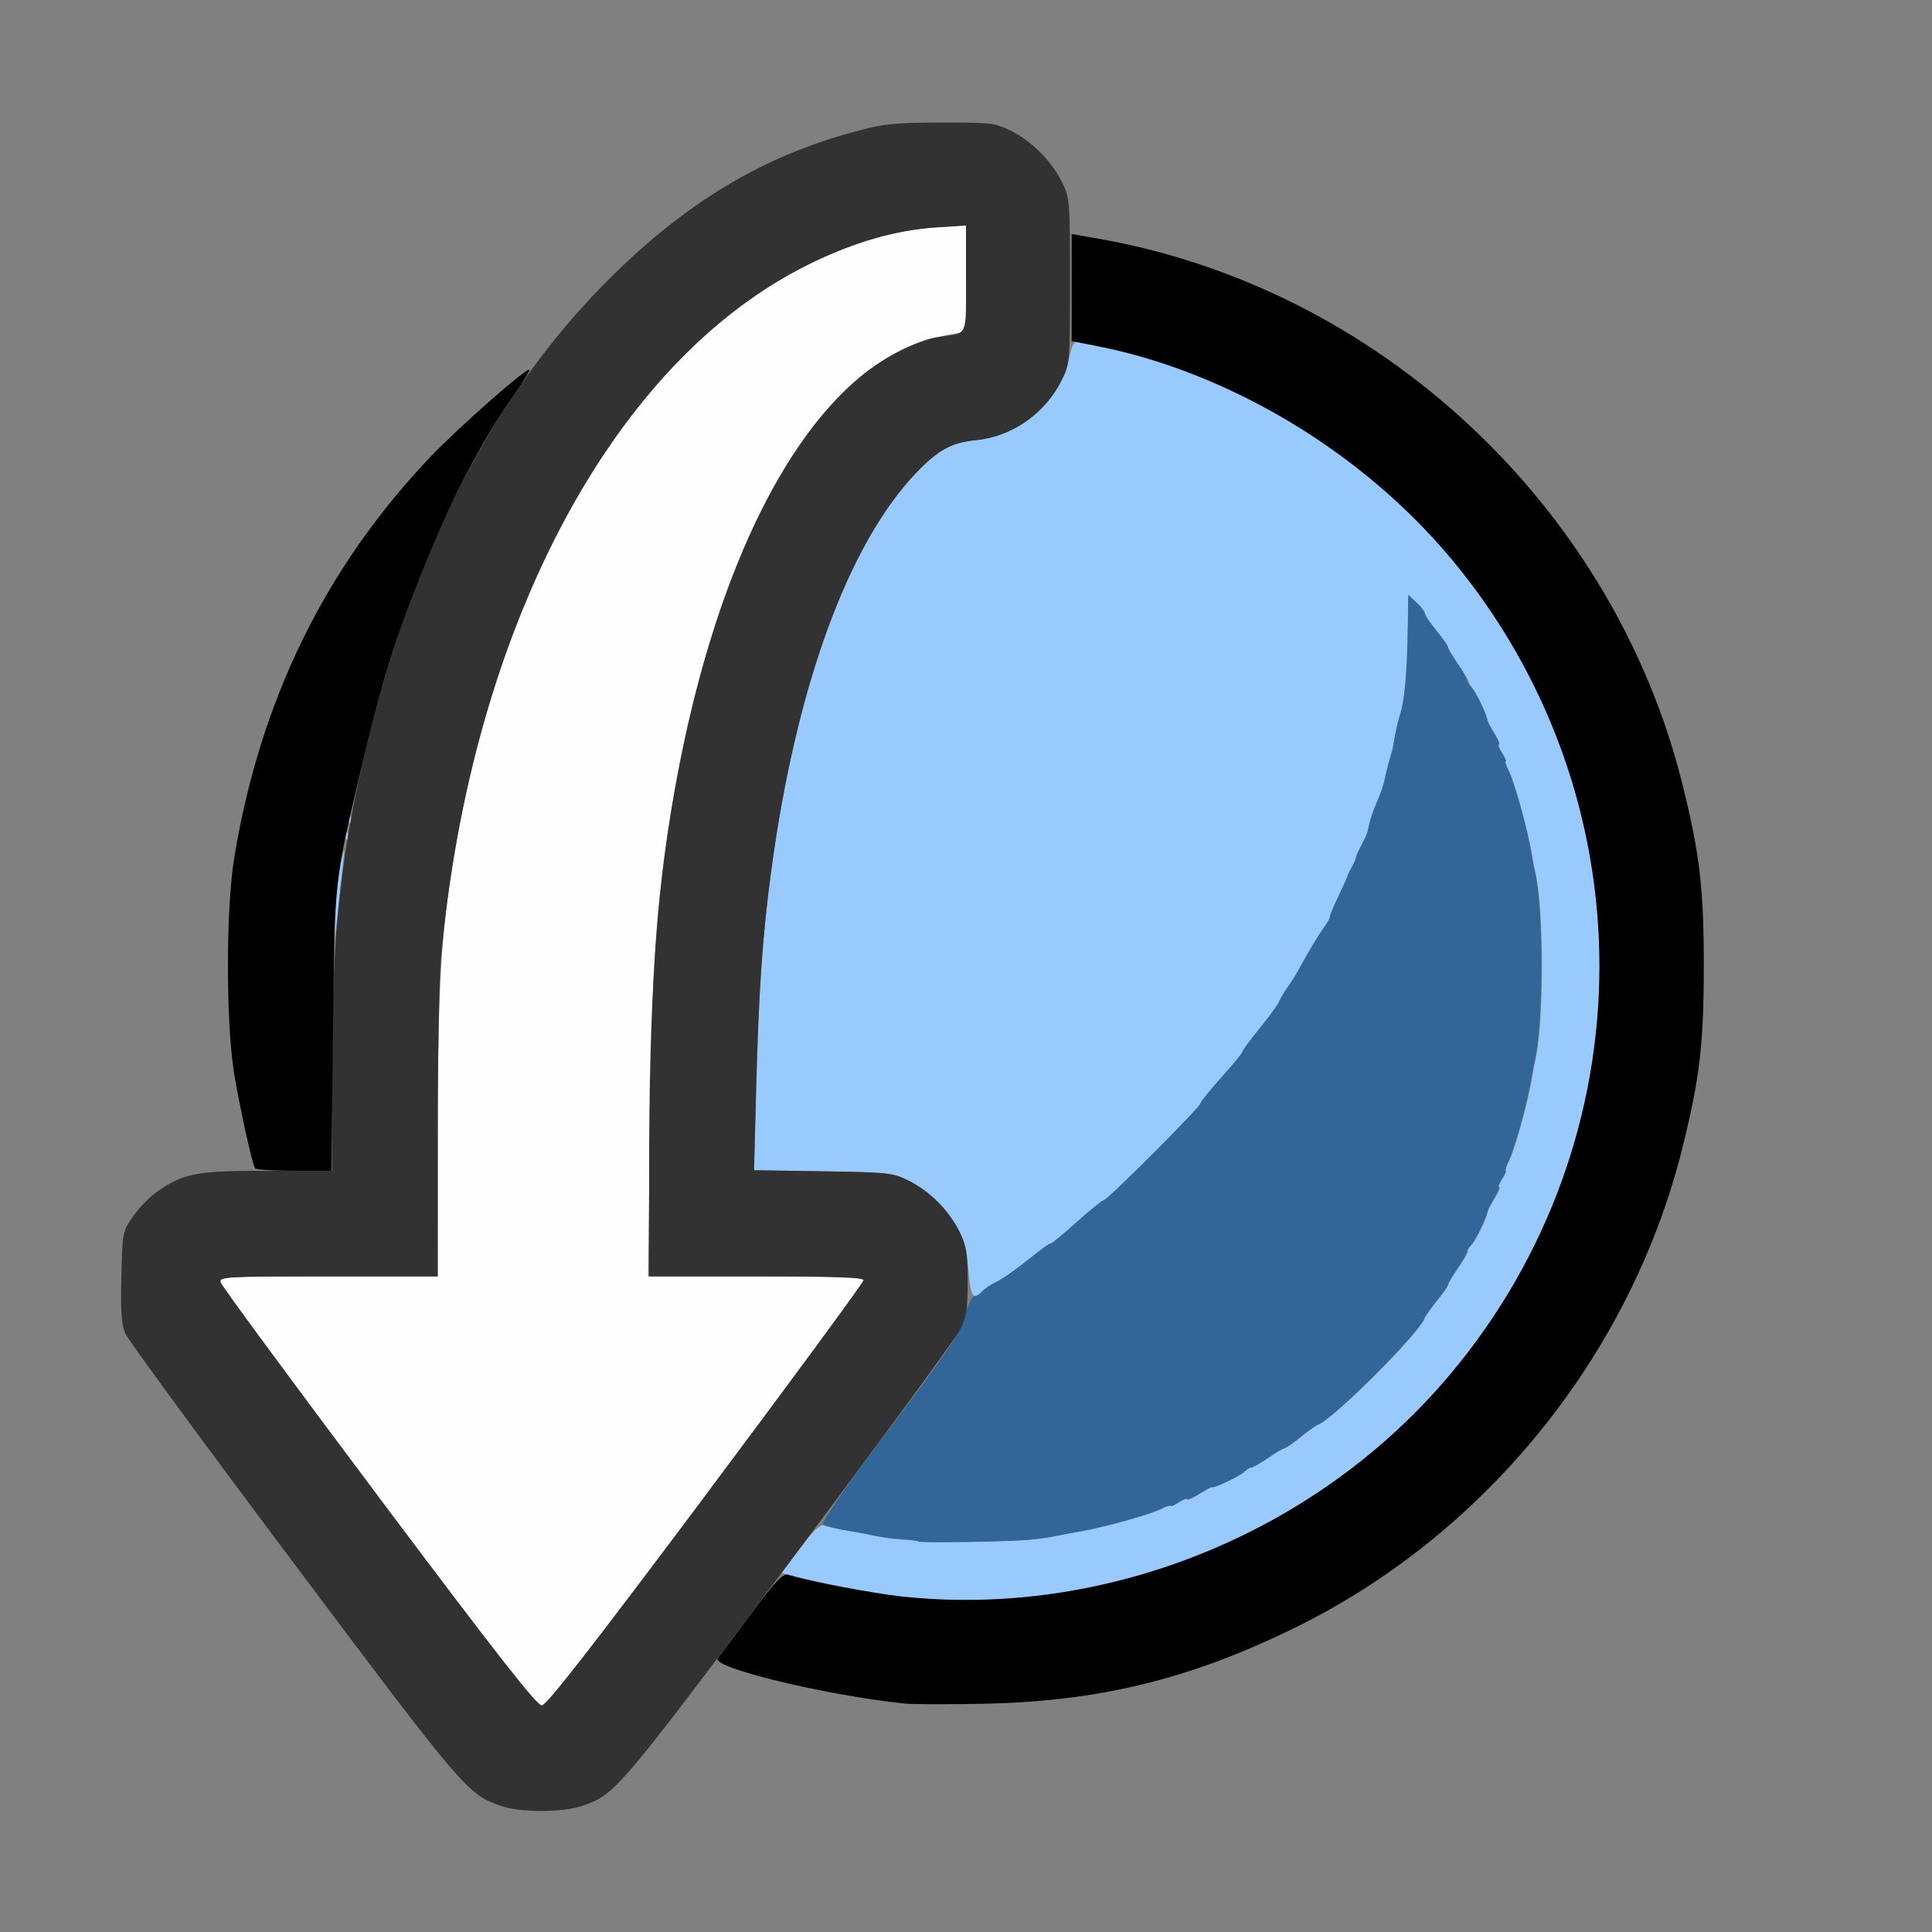 <?xml version="1.0" encoding="UTF-8" standalone="no"?>
<!-- Created with Inkscape (http://www.inkscape.org/) -->

<svg
   version="1.1"
   id="svg2"
   width="1600"
   height="1600"
   viewBox="0 0 1600 1600"
   sodipodi:docname="orbit_down.svg"
   inkscape:version="1.2.2 (732a01da63, 2022-12-09)"
   xmlns:inkscape="http://www.inkscape.org/namespaces/inkscape"
   xmlns:sodipodi="http://sodipodi.sourceforge.net/DTD/sodipodi-0.dtd"
   xmlns="http://www.w3.org/2000/svg"
   xmlns:svg="http://www.w3.org/2000/svg"
   xmlns:rdf="http://www.w3.org/1999/02/22-rdf-syntax-ns#"
   xmlns:cc="http://creativecommons.org/ns#"
   xmlns:dc="http://purl.org/dc/elements/1.1/">
  <rect x="0" y="0" width="1600" height="1600" fill="#808080" stroke="none"/>
  <defs
     id="defs6" />
  <sodipodi:namedview
     pagecolor="#808080"
     bordercolor="#666666"
     borderopacity="1"
     objecttolerance="10"
     gridtolerance="10"
     guidetolerance="10"
     inkscape:pageopacity="0"
     inkscape:pageshadow="2"
     inkscape:window-width="1993"
     inkscape:window-height="1009"
     id="namedview4"
     showgrid="false"
     inkscape:zoom="0.5"
     inkscape:cx="129"
     inkscape:cy="66"
     inkscape:window-x="-8"
     inkscape:window-y="-8"
     inkscape:window-maximized="1"
     inkscape:current-layer="ORBIT_DOWN"
     inkscape:showpageshadow="0"
     inkscape:pagecheckerboard="true"
     inkscape:deskcolor="#d1d1d1" />
  <g
     id="ORBIT_DOWN"
     transform="matrix(87.5,0,0,87.5,100,100)"
     style="stroke-width:0.011">
    <path
       style="fill:none;stroke-width:0"
       d="m 0.001,13.695 c 0.001,-1.954 0.008,-2.29 0.043,-2.209 0.023,0.053 0.739,1.025 1.59,2.161 1.616,2.155 1.646,2.191 1.96,2.3 0.131,0.046 0.011,0.049 -1.727,0.051 L 0,16 Z M 4.372,15.949 c 0.267,-0.093 0.376,-0.198 0.809,-0.776 0.232,-0.31 0.426,-0.568 0.431,-0.574 0.005,-0.006 0.098,0.018 0.206,0.054 C 6.54,14.889 7.158,14.983 8,14.983 c 0.738,0 1.068,-0.039 1.731,-0.205 C 12.186,14.164 14.164,12.186 14.778,9.731 14.944,9.068 14.983,8.738 14.983,8 14.983,7.262 14.944,6.932 14.778,6.269 14.341,4.521 13.19,2.969 11.625,2.014 10.92,1.583 10.023,1.245 9.242,1.114 L 9.016,1.076 8.995,0.912 C 8.945,0.5 8.695,0.186 8.312,0.052 8.183,0.007 8.487,0.003 12.086,0.001 L 16,0 v 8 8 L 10.117,15.998 C 4.774,15.997 4.247,15.993 4.372,15.949 Z M 7.1156531e-4,5.289 0,0 3.695,0.004 C 5.728,0.007 7.355,0.015 7.312,0.022 6.604,0.146 5.902,0.458 5.247,0.94 4.942,1.164 4.3,1.798 4.076,2.096 3.987,2.215 3.788,2.409 3.609,2.553 2.441,3.493 1.582,4.831 1.222,6.269 1.054,6.941 1.016,7.26 1.018,8.016 c 0.001,0.717 0.051,1.146 0.195,1.692 l 0.059,0.223 -0.3,0.013 C 0.738,9.955 0.637,9.974 0.516,10.033 0.335,10.12 0.132,10.312 0.055,10.469 0.004,10.573 0.001,10.307 7.1156531e-4,5.289 Z"
       id="path829"
       inkscape:connector-curvature="0" />
    <path
       style="fill:#fefefe;stroke-width:0"
       d="M 2.441,13.025 C 1.626,11.939 0.953,11.025 0.945,10.994 0.931,10.94 0.981,10.938 1.965,10.938 H 3 L 3.001,9.602 C 3.001,8.194 3.03,7.702 3.157,6.942 3.554,4.575 4.613,2.609 6.006,1.654 6.553,1.279 7.172,1.045 7.711,1.01 L 8,0.991 V 1.494 1.997 L 7.883,2.017 C 7.469,2.086 7.16,2.252 6.824,2.588 6.073,3.337 5.498,4.749 5.205,6.566 5.066,7.428 5.028,7.988 5.009,9.508 L 4.991,10.938 h 1.02 c 0.754,0 1.02,0.009 1.02,0.036 0,0.02 -0.671,0.933 -1.492,2.03 -1.091,1.457 -1.509,1.994 -1.555,1.995 -0.047,10e-4 -0.433,-0.493 -1.544,-1.973 z"
       id="path827"
       inkscape:connector-curvature="0" />
    <path
       style="fill:#98cafd;stroke-width:0"
       d="M 7.344,13.965 C 7.071,13.934 6.685,13.86 6.432,13.791 L 6.254,13.743 6.428,13.511 c 0.12,-0.16 0.19,-0.227 0.225,-0.216 0.059,0.018 0.209,0.049 0.306,0.064 0.037,0.006 0.115,0.021 0.172,0.033 0.185,0.041 0.409,0.055 0.87,0.055 0.461,0 0.685,-0.014 0.87,-0.055 0.057,-0.013 0.134,-0.027 0.172,-0.033 0.22,-0.033 0.697,-0.164 0.81,-0.222 0.047,-0.024 0.086,-0.036 0.086,-0.027 0,0.009 0.035,-0.006 0.078,-0.034 0.043,-0.028 0.078,-0.041 0.078,-0.029 0,0.012 0.053,-0.011 0.117,-0.051 0.064,-0.04 0.12,-0.07 0.124,-0.066 0.017,0.014 0.248,-0.096 0.301,-0.143 0.032,-0.028 0.067,-0.05 0.078,-0.048 0.011,0.002 0.079,-0.037 0.151,-0.086 0.072,-0.049 0.141,-0.09 0.153,-0.09 0.012,0 0.08,-0.047 0.151,-0.105 0.071,-0.057 0.145,-0.11 0.165,-0.117 0.14,-0.049 0.96,-0.867 1.007,-1.007 0.007,-0.02 0.06,-0.095 0.117,-0.165 0.057,-0.071 0.105,-0.138 0.105,-0.151 0,-0.012 0.045,-0.088 0.101,-0.169 0.055,-0.08 0.094,-0.148 0.086,-0.151 -0.008,-0.003 0.009,-0.031 0.037,-0.062 0.046,-0.052 0.13,-0.225 0.149,-0.308 0.004,-0.017 0.035,-0.077 0.07,-0.133 0.035,-0.056 0.053,-0.102 0.041,-0.102 -0.012,0 0.001,-0.035 0.029,-0.078 0.028,-0.043 0.043,-0.078 0.034,-0.078 -0.009,0 0.003,-0.039 0.027,-0.086 0.058,-0.113 0.189,-0.59 0.222,-0.81 0.006,-0.037 0.021,-0.115 0.033,-0.172 0.077,-0.351 0.077,-1.389 0,-1.74 C 13.379,7.073 13.364,6.996 13.359,6.958 13.325,6.739 13.194,6.262 13.136,6.148 c -0.024,-0.047 -0.036,-0.086 -0.027,-0.086 0.009,0 -0.006,-0.035 -0.034,-0.078 -0.028,-0.043 -0.041,-0.078 -0.029,-0.078 0.012,0 -0.006,-0.046 -0.041,-0.102 -0.035,-0.056 -0.064,-0.112 -0.066,-0.124 C 12.929,5.623 12.833,5.417 12.796,5.375 12.773,5.349 12.757,5.321 12.759,5.312 12.762,5.304 12.718,5.231 12.663,5.151 c -0.055,-0.08 -0.101,-0.156 -0.101,-0.169 0,-0.012 -0.049,-0.082 -0.109,-0.156 -0.06,-0.073 -0.109,-0.146 -0.109,-0.162 0,-0.016 -0.035,-0.061 -0.078,-0.102 l -0.078,-0.073 -0.005,0.318 c -0.007,0.433 -0.029,0.68 -0.075,0.823 -0.021,0.065 -0.046,0.179 -0.058,0.261 -0.005,0.034 -0.019,0.093 -0.031,0.13 -0.012,0.037 -0.028,0.097 -0.036,0.133 -0.032,0.145 -0.043,0.179 -0.093,0.298 -0.029,0.068 -0.059,0.152 -0.067,0.188 -0.008,0.035 -0.018,0.078 -0.022,0.095 -0.004,0.017 -0.032,0.077 -0.061,0.132 -0.029,0.056 -0.051,0.105 -0.048,0.109 0.003,0.004 -0.014,0.043 -0.037,0.086 -0.024,0.043 -0.044,0.085 -0.045,0.094 -0.001,0.009 -0.041,0.096 -0.088,0.195 -0.047,0.099 -0.082,0.183 -0.077,0.188 0.005,0.004 -0.021,0.05 -0.058,0.102 -0.06,0.084 -0.148,0.231 -0.243,0.407 -0.019,0.035 -0.064,0.105 -0.099,0.156 -0.036,0.051 -0.073,0.114 -0.083,0.14 -0.01,0.026 -0.092,0.138 -0.183,0.25 -0.091,0.112 -0.159,0.205 -0.151,0.208 0.008,0.003 -0.081,0.111 -0.197,0.24 -0.116,0.129 -0.211,0.247 -0.211,0.261 0,0.034 -0.883,0.916 -0.917,0.916 -0.014,0 -0.131,0.095 -0.26,0.211 -0.129,0.116 -0.237,0.205 -0.24,0.197 -0.003,-0.008 -0.096,0.06 -0.208,0.15 -0.112,0.09 -0.248,0.186 -0.303,0.212 -0.055,0.026 -0.117,0.068 -0.137,0.092 -0.079,0.096 -0.114,0.046 -0.13,-0.183 C 7.998,10.509 7.794,10.199 7.453,10.031 7.305,9.957 7.264,9.953 6.645,9.943 L 5.993,9.933 6.014,9.162 C 6.038,8.227 6.075,7.696 6.159,7.081 6.393,5.353 6.884,4.009 7.526,3.335 7.736,3.115 7.862,3.046 8.096,3.023 8.531,2.98 8.905,2.638 8.985,2.209 8.997,2.145 9.023,2.094 9.043,2.094 9.062,2.095 9.198,2.122 9.344,2.154 10.222,2.35 11.14,2.809 11.859,3.412 13.205,4.538 13.999,6.242 13.999,8 c 0,1.758 -0.795,3.462 -2.14,4.588 -1.251,1.048 -2.928,1.559 -4.516,1.377 z M 2.004,7.803 C 1.999,7.654 2.058,7.113 2.095,6.969 2.125,6.851 2.127,6.822 2.046,7.562 2.025,7.76 2.005,7.869 2.004,7.803 Z m 0.124,-1.04 c 0.002,-0.036 0.009,-0.044 0.019,-0.019 0.009,0.023 0.008,0.05 -0.002,0.06 -0.01,0.01 -0.018,-0.008 -0.016,-0.041 z m 0.031,-0.156 c 0.002,-0.036 0.009,-0.044 0.019,-0.019 0.009,0.023 0.008,0.05 -0.002,0.06 -0.01,0.01 -0.018,-0.008 -0.016,-0.041 z"
       id="path825"
       inkscape:connector-curvature="0" />
    <path
       style="fill:#326598;stroke-width:0"
       d="m 7.553,13.448 c -0.008,-0.008 -0.083,-0.019 -0.167,-0.024 -0.084,-0.005 -0.199,-0.02 -0.256,-0.033 -0.057,-0.013 -0.134,-0.028 -0.172,-0.034 -0.2,-0.032 -0.289,-0.053 -0.313,-0.076 -0.015,-0.014 0.225,-0.361 0.533,-0.771 0.713,-0.951 0.747,-1.001 0.812,-1.211 0.03,-0.096 0.07,-0.175 0.09,-0.175 0.02,0 0.053,-0.02 0.073,-0.044 0.02,-0.024 0.082,-0.066 0.137,-0.092 0.055,-0.026 0.192,-0.122 0.303,-0.212 0.112,-0.09 0.205,-0.158 0.208,-0.15 0.003,0.008 0.111,-0.081 0.24,-0.197 0.129,-0.116 0.247,-0.211 0.261,-0.211 0.034,0 0.916,-0.883 0.916,-0.917 0,-0.014 0.091,-0.126 0.201,-0.25 0.111,-0.123 0.199,-0.231 0.197,-0.24 -0.002,-0.009 0.07,-0.107 0.161,-0.219 0.091,-0.112 0.173,-0.224 0.183,-0.25 0.01,-0.026 0.047,-0.089 0.083,-0.14 0.036,-0.051 0.081,-0.122 0.099,-0.156 0.095,-0.175 0.183,-0.322 0.243,-0.407 0.037,-0.052 0.063,-0.097 0.058,-0.102 -0.005,-0.004 0.03,-0.089 0.077,-0.188 0.047,-0.099 0.087,-0.186 0.088,-0.195 0.001,-0.009 0.021,-0.051 0.045,-0.094 0.024,-0.043 0.041,-0.082 0.037,-0.086 -0.003,-0.004 0.018,-0.054 0.048,-0.109 0.029,-0.056 0.057,-0.115 0.061,-0.132 0.004,-0.017 0.014,-0.06 0.022,-0.095 0.008,-0.035 0.038,-0.12 0.067,-0.188 0.05,-0.118 0.061,-0.152 0.093,-0.298 0.008,-0.036 0.024,-0.096 0.036,-0.133 0.012,-0.037 0.026,-0.096 0.031,-0.13 0.012,-0.082 0.037,-0.195 0.058,-0.261 0.045,-0.143 0.068,-0.39 0.075,-0.823 l 0.005,-0.318 0.078,0.073 c 0.043,0.04 0.078,0.086 0.078,0.102 0,0.016 0.049,0.088 0.109,0.162 0.06,0.073 0.109,0.144 0.109,0.156 0,0.012 0.04,0.081 0.09,0.153 0.049,0.072 0.088,0.14 0.086,0.151 -0.002,0.011 0.019,0.046 0.048,0.078 0.045,0.051 0.142,0.252 0.152,0.316 0.002,0.013 0.032,0.069 0.066,0.124 0.035,0.056 0.053,0.102 0.041,0.102 -0.012,0 0.001,0.035 0.029,0.078 0.028,0.043 0.043,0.078 0.034,0.078 -0.009,0 0.003,0.039 0.027,0.086 0.058,0.113 0.189,0.59 0.222,0.81 0.006,0.037 0.021,0.115 0.033,0.172 0.077,0.351 0.077,1.389 0,1.74 -0.013,0.057 -0.027,0.134 -0.033,0.172 -0.033,0.22 -0.164,0.697 -0.222,0.81 -0.024,0.047 -0.036,0.086 -0.027,0.086 0.009,0 -0.006,0.035 -0.034,0.078 -0.028,0.043 -0.041,0.078 -0.029,0.078 0.012,0 -0.006,0.046 -0.041,0.102 -0.035,0.056 -0.063,0.109 -0.063,0.117 -0.002,0.046 -0.111,0.274 -0.155,0.324 -0.028,0.032 -0.05,0.067 -0.048,0.078 0.002,0.011 -0.037,0.079 -0.086,0.151 -0.049,0.072 -0.09,0.141 -0.09,0.153 0,0.012 -0.047,0.08 -0.105,0.151 -0.057,0.071 -0.11,0.145 -0.117,0.165 -0.048,0.14 -0.867,0.958 -1.007,1.007 -0.02,0.007 -0.094,0.06 -0.165,0.117 -0.071,0.057 -0.138,0.105 -0.151,0.105 -0.012,0 -0.088,0.045 -0.169,0.101 -0.08,0.055 -0.148,0.094 -0.151,0.086 -0.003,-0.008 -0.031,0.009 -0.062,0.037 -0.052,0.047 -0.308,0.168 -0.308,0.146 0,-0.005 -0.053,0.024 -0.117,0.063 -0.064,0.04 -0.117,0.063 -0.117,0.051 0,-0.012 -0.035,0.001 -0.078,0.029 -0.043,0.028 -0.078,0.043 -0.078,0.034 0,-0.009 -0.039,0.003 -0.086,0.027 -0.113,0.058 -0.59,0.189 -0.81,0.222 -0.037,0.006 -0.115,0.021 -0.172,0.033 -0.057,0.013 -0.167,0.029 -0.245,0.037 -0.204,0.021 -1.056,0.036 -1.072,0.019 z"
       id="path823"
       inkscape:connector-curvature="0" />
    <path
       style="fill:#323232;stroke-width:0"
       d="M 3.594,15.948 C 3.281,15.838 3.25,15.802 1.634,13.647 0.783,12.512 0.065,11.534 0.041,11.474 0.007,11.393 -0.002,11.26 0.006,10.941 0.016,10.518 0.016,10.515 0.118,10.368 0.174,10.287 0.28,10.18 0.352,10.13 0.598,9.961 0.723,9.938 1.392,9.938 H 2 V 8.983 C 2,7.666 2.083,6.911 2.345,5.843 2.79,4.034 3.545,2.582 4.593,1.527 5.331,0.783 6.068,0.338 6.951,0.102 7.229,0.027 7.324,0.018 7.766,0.017 c 0.47,-9.4438e-4 0.509,0.004 0.656,0.076 0.199,0.099 0.386,0.286 0.485,0.485 0.076,0.154 0.077,0.169 0.077,0.938 0,0.768 -0.001,0.784 -0.077,0.938 C 8.75,2.77 8.438,2.989 8.096,3.023 7.862,3.046 7.736,3.115 7.526,3.335 6.884,4.009 6.393,5.353 6.159,7.081 6.075,7.696 6.038,8.227 6.014,9.162 l -0.02,0.771 0.652,0.01 c 0.62,0.01 0.66,0.014 0.808,0.087 0.199,0.098 0.387,0.286 0.485,0.485 0.066,0.135 0.077,0.2 0.077,0.469 0,0.263 -0.011,0.335 -0.072,0.458 -0.04,0.08 -0.772,1.078 -1.627,2.219 -1.623,2.164 -1.638,2.182 -1.953,2.289 -0.188,0.064 -0.584,0.063 -0.77,-0.002 z M 5.539,13.004 C 6.36,11.907 7.031,10.994 7.031,10.974 c 0,-0.027 -0.265,-0.036 -1.016,-0.036 H 5 L 5.001,9.945 C 5.001,8.336 5.066,7.347 5.234,6.386 5.558,4.526 6.194,3.096 6.993,2.428 7.216,2.242 7.548,2.072 7.743,2.046 8.022,2.008 8,2.056 8,1.493 V 0.991 L 7.711,1.01 C 7.332,1.035 6.939,1.149 6.516,1.357 4.654,2.275 3.316,4.795 3.031,7.922 3.014,8.111 3,8.867 3,9.602 L 3,10.938 H 1.965 c -0.984,0 -1.034,0.003 -1.02,0.057 0.008,0.031 0.681,0.945 1.496,2.031 1.11,1.481 1.497,1.974 1.544,1.973 0.046,-9.75e-4 0.464,-0.538 1.555,-1.995 z"
       id="path821"
       inkscape:connector-curvature="0" />
    <path
       style="fill:#000000;stroke-width:0"
       d="m 7.422,14.981 c -0.751,-0.078 -1.839,-0.342 -1.772,-0.429 0.015,-0.02 0.158,-0.21 0.317,-0.422 0.248,-0.331 0.299,-0.383 0.356,-0.366 0.205,0.061 0.795,0.173 1.058,0.202 1.943,0.214 3.94,-0.595 5.207,-2.107 1.876,-2.24 1.876,-5.478 0,-7.719 C 11.749,3.138 10.495,2.382 9.267,2.138 L 9,2.085 V 1.578 1.072 l 0.24,0.042 C 11.903,1.576 14.12,3.641 14.778,6.269 14.944,6.932 14.983,7.262 14.983,8 c 0,0.738 -0.039,1.068 -0.205,1.731 -0.489,1.952 -1.86,3.648 -3.669,4.534 -0.997,0.489 -1.865,0.699 -2.969,0.718 -0.327,0.006 -0.65,0.005 -0.719,-0.002 z M 1.271,9.914 C 1.242,9.864 1.127,9.342 1.073,9.016 0.995,8.536 0.995,7.466 1.073,6.984 1.316,5.489 1.937,4.222 2.937,3.175 3.21,2.89 3.843,2.333 3.868,2.357 c 0.006,0.006 -0.052,0.1 -0.127,0.209 C 3.39,3.073 3.12,3.593 2.834,4.312 2.587,4.933 2.46,5.348 2.27,6.156 2.018,7.228 2.026,7.158 2.009,8.617 L 1.994,9.938 H 1.64 c -0.195,0 -0.361,-0.011 -0.368,-0.023 z"
       id="path819"
       inkscape:connector-curvature="0" />
  </g>
</svg>
